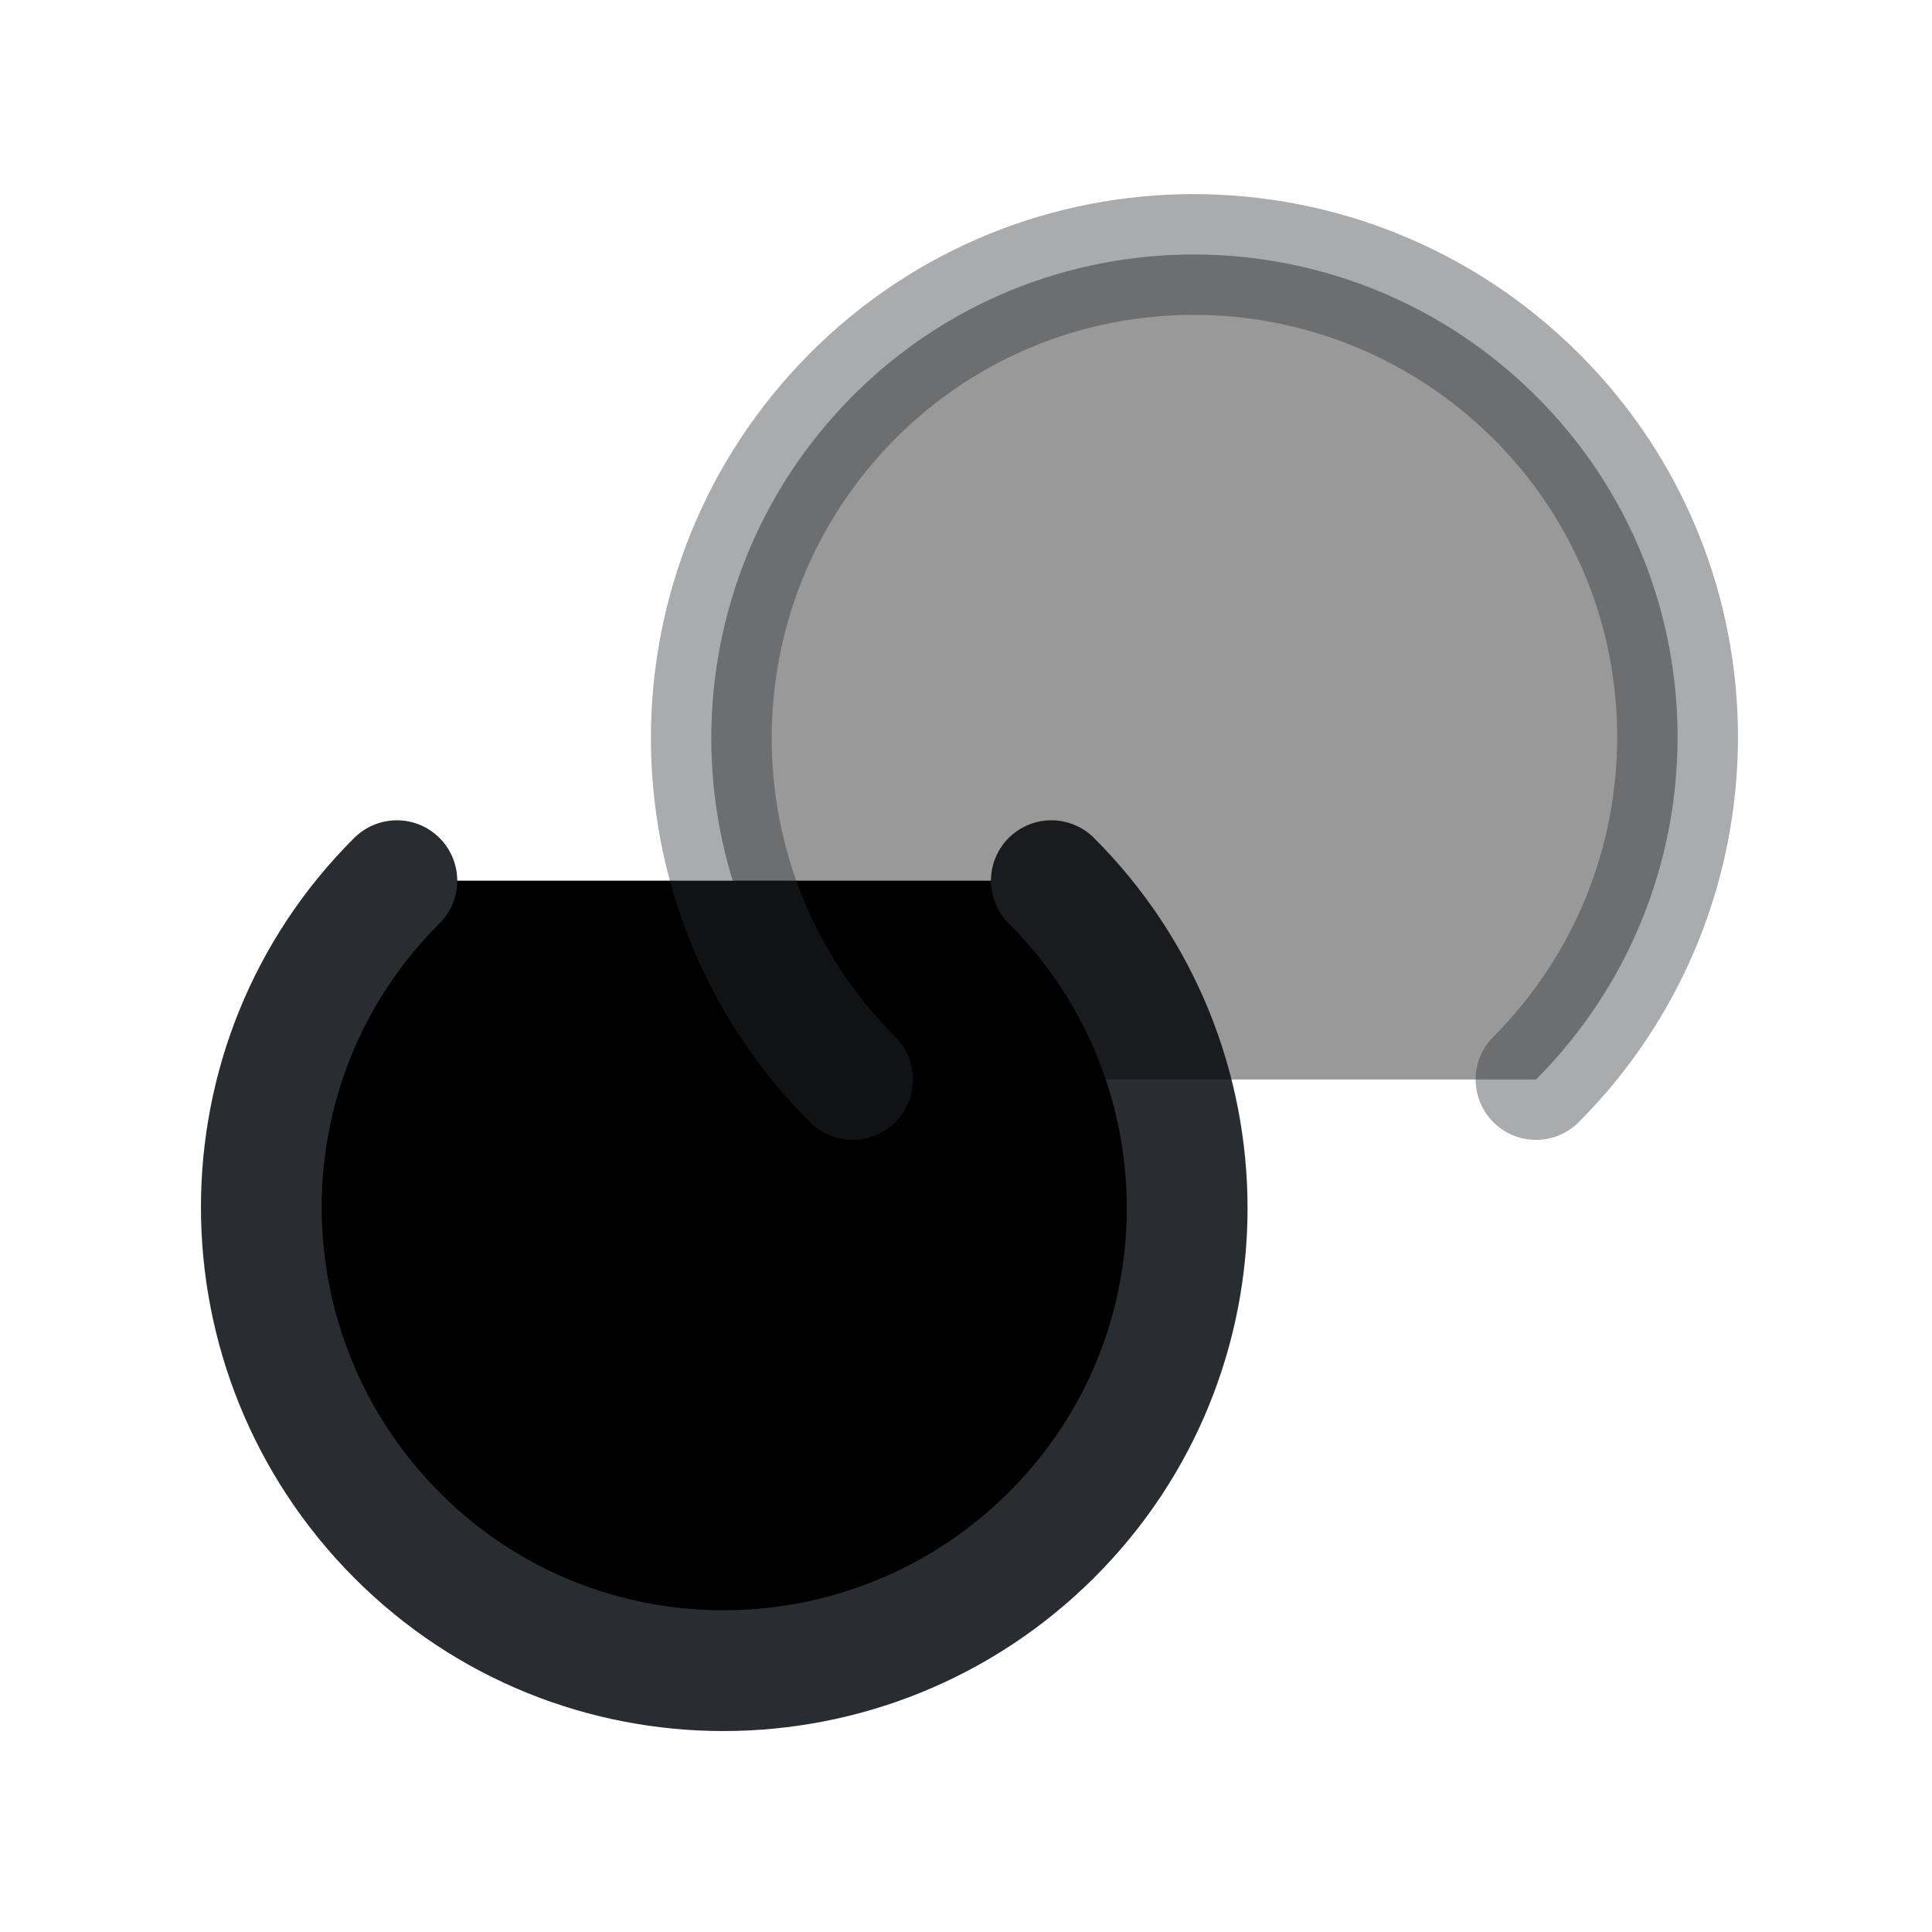 <svg width="24" height="24" viewBox="0 0 24 24"  xmlns="http://www.w3.org/2000/svg">
<path d="M13.06 10.94C15.31 13.19 15.31 16.83 13.06 19.07C10.81 21.31 7.17 21.32 4.93 19.07C2.69 16.82 2.68 13.18 4.93 10.94" stroke="#292D32" stroke-width="1.5" stroke-linecap="round" stroke-linejoin="round"/>
<path opacity="0.4" d="M10.591 13.41C8.251 11.07 8.251 7.27 10.591 4.92C12.931 2.57 16.731 2.58 19.081 4.92C21.431 7.26 21.421 11.06 19.081 13.41" stroke="#292D32" stroke-width="1.5" stroke-linecap="round" stroke-linejoin="round"/>
</svg>
